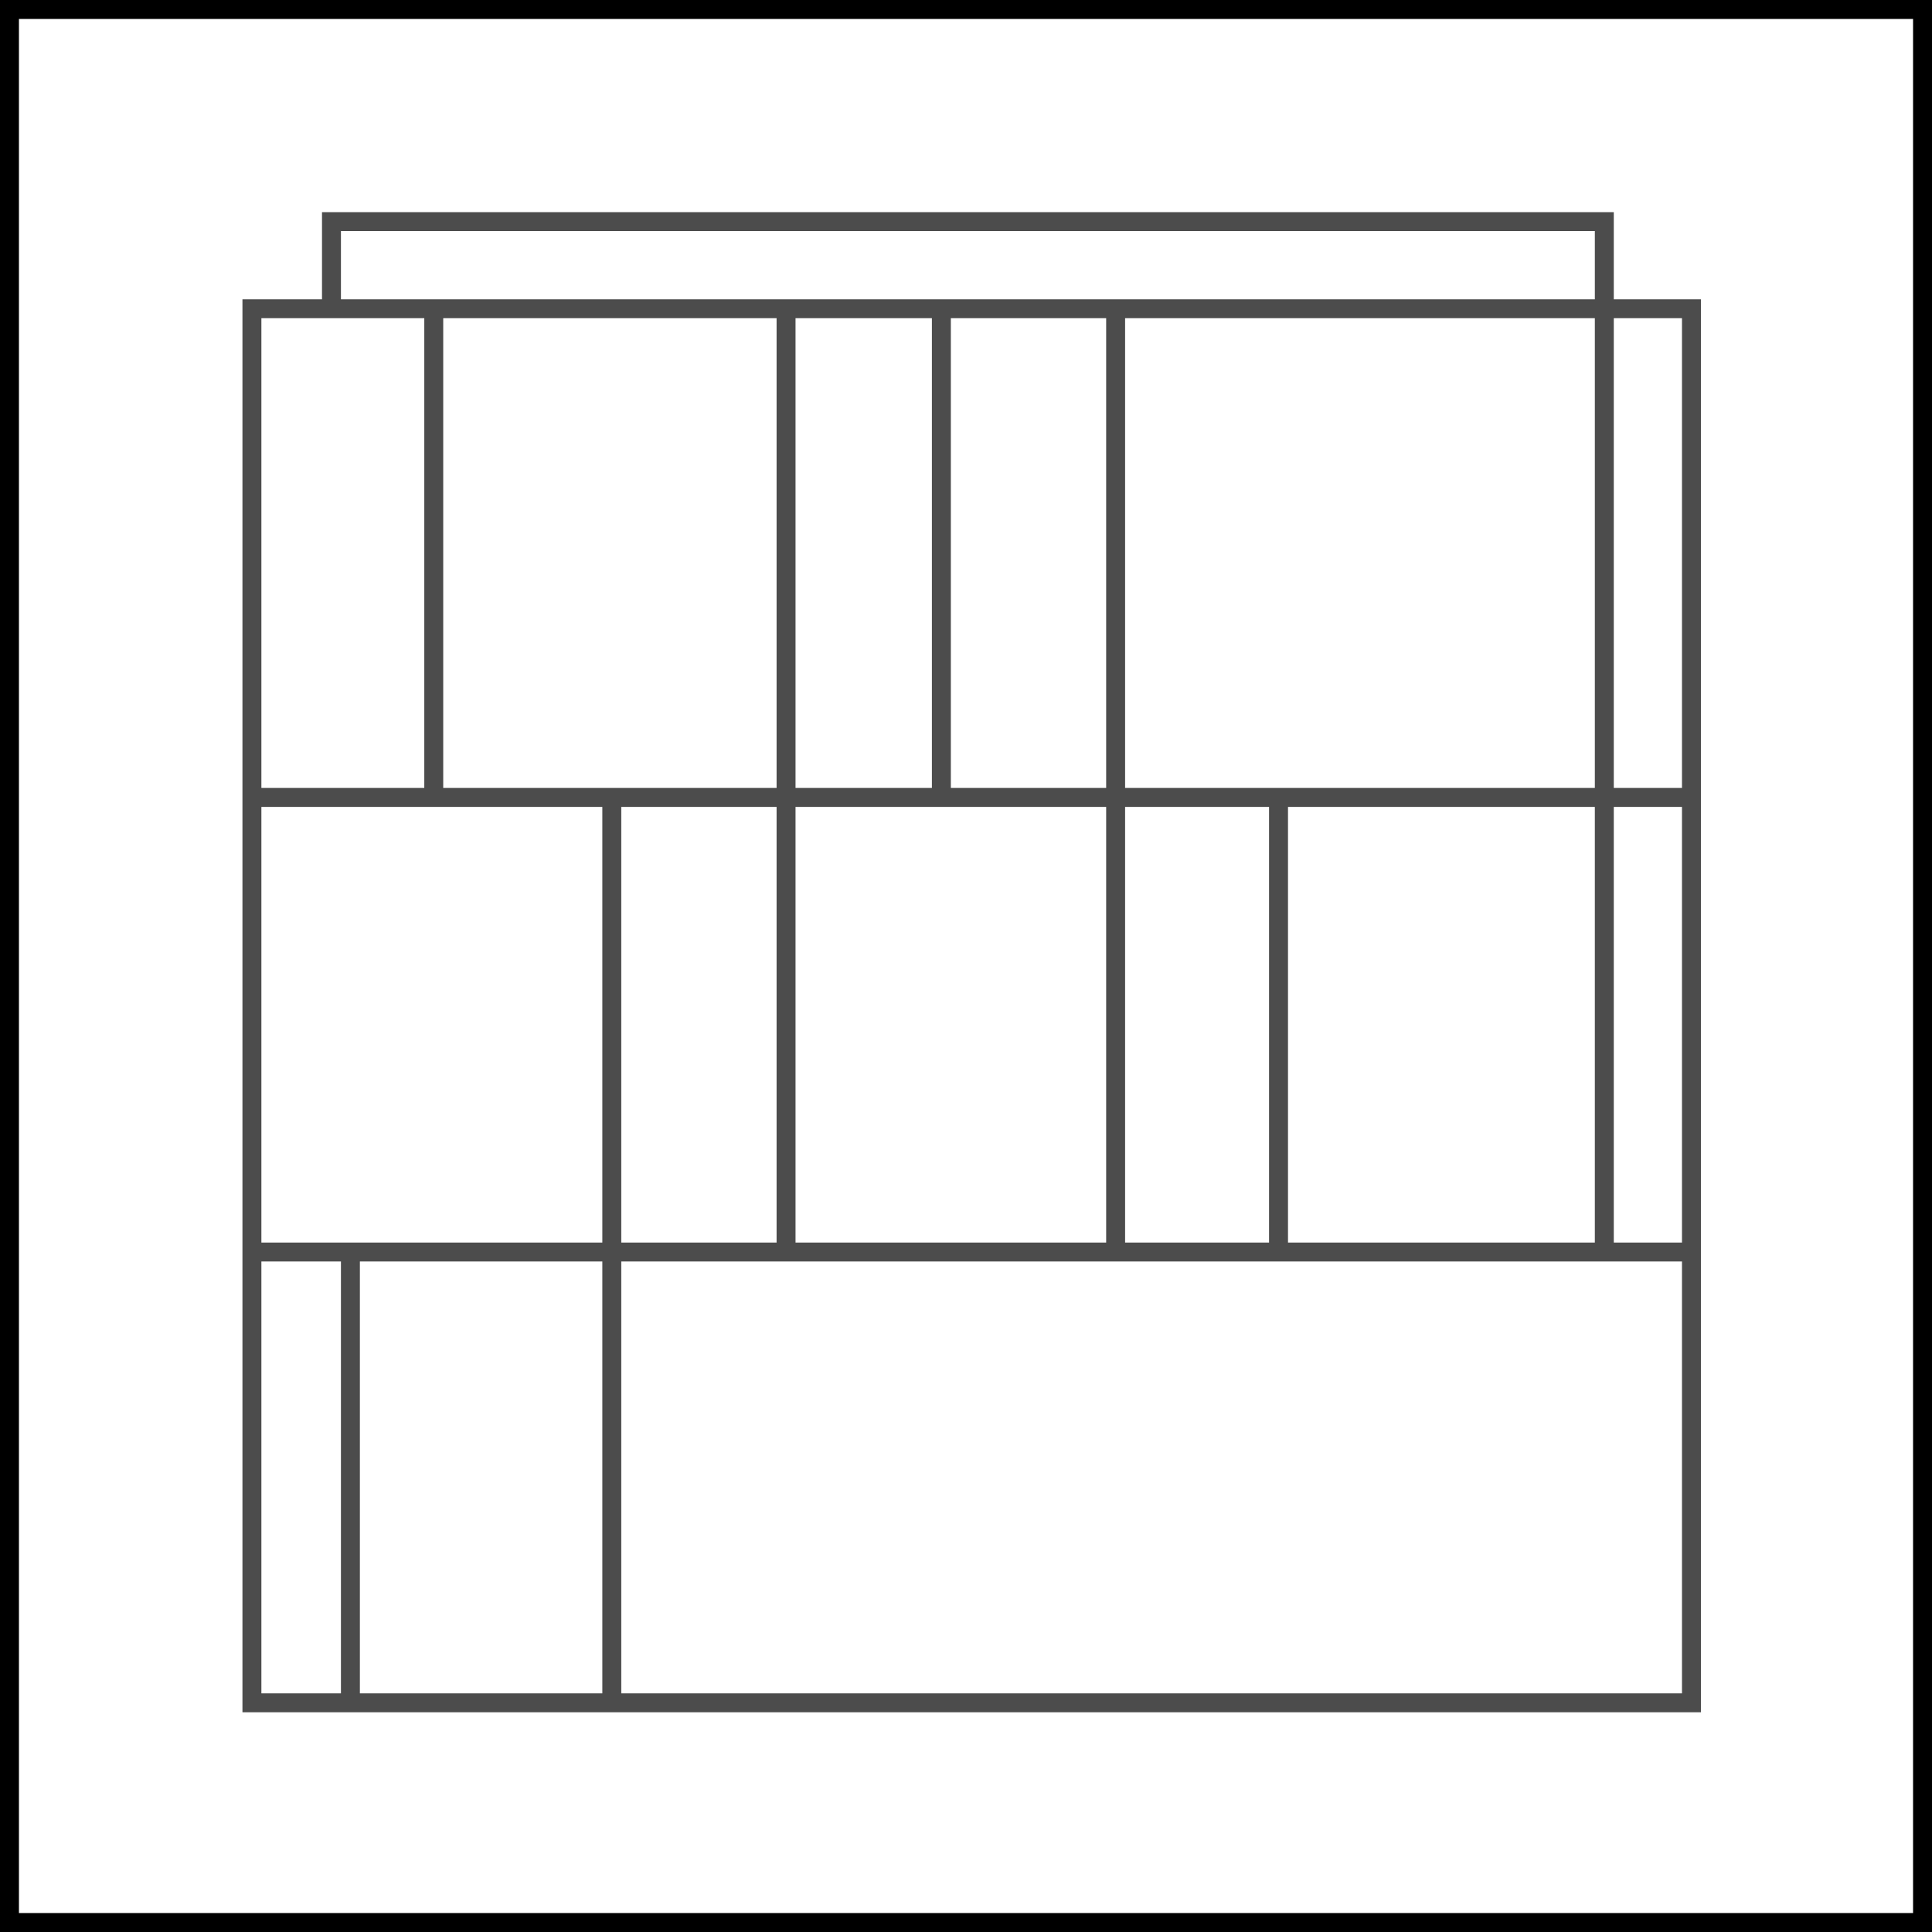 <svg xmlns="http://www.w3.org/2000/svg" viewBox="0 0 51 51" xml:space="preserve"><path d="M50.5.5v50H.5V.5h50M51 0H0v51h51V0z"/><path d="M42.6 7.9V5.6H8.5v2.3H6.4v37.3h38.5V7.9h-2.3zm1.8.5v12.4h-1.8V8.4h1.8zM15.9 33.3v11.4H9.5V33.3h6.4zm-9-.5V21.3h9v11.5h-9zM20.5 8.4v12.4h-8.8V8.4h8.8zm9.2 12.4V8.4h12.4v12.4H29.7zm-.5 0h-4.1V8.4h4.1v12.4zm-4.6 0H21V8.4h3.6v12.4zm-8.2.5h4.1v11.5h-4.1V21.3zm4.6 0h8.2v11.5H21V21.3zm8.7 0h3.8v11.5h-3.8V21.3zm4.3 0h8.1v11.5H34V21.3zm8.6 0h1.8v11.5h-1.8V21.3zM9 6.1h33.1v1.8H9V6.1zm2.2 2.3v12.4H6.9V8.4h4.3zM6.9 33.3H9v11.4H6.9V33.3zm9.5 11.4V33.3h28v11.4h-28z" fill="#4c4c4c"/></svg>